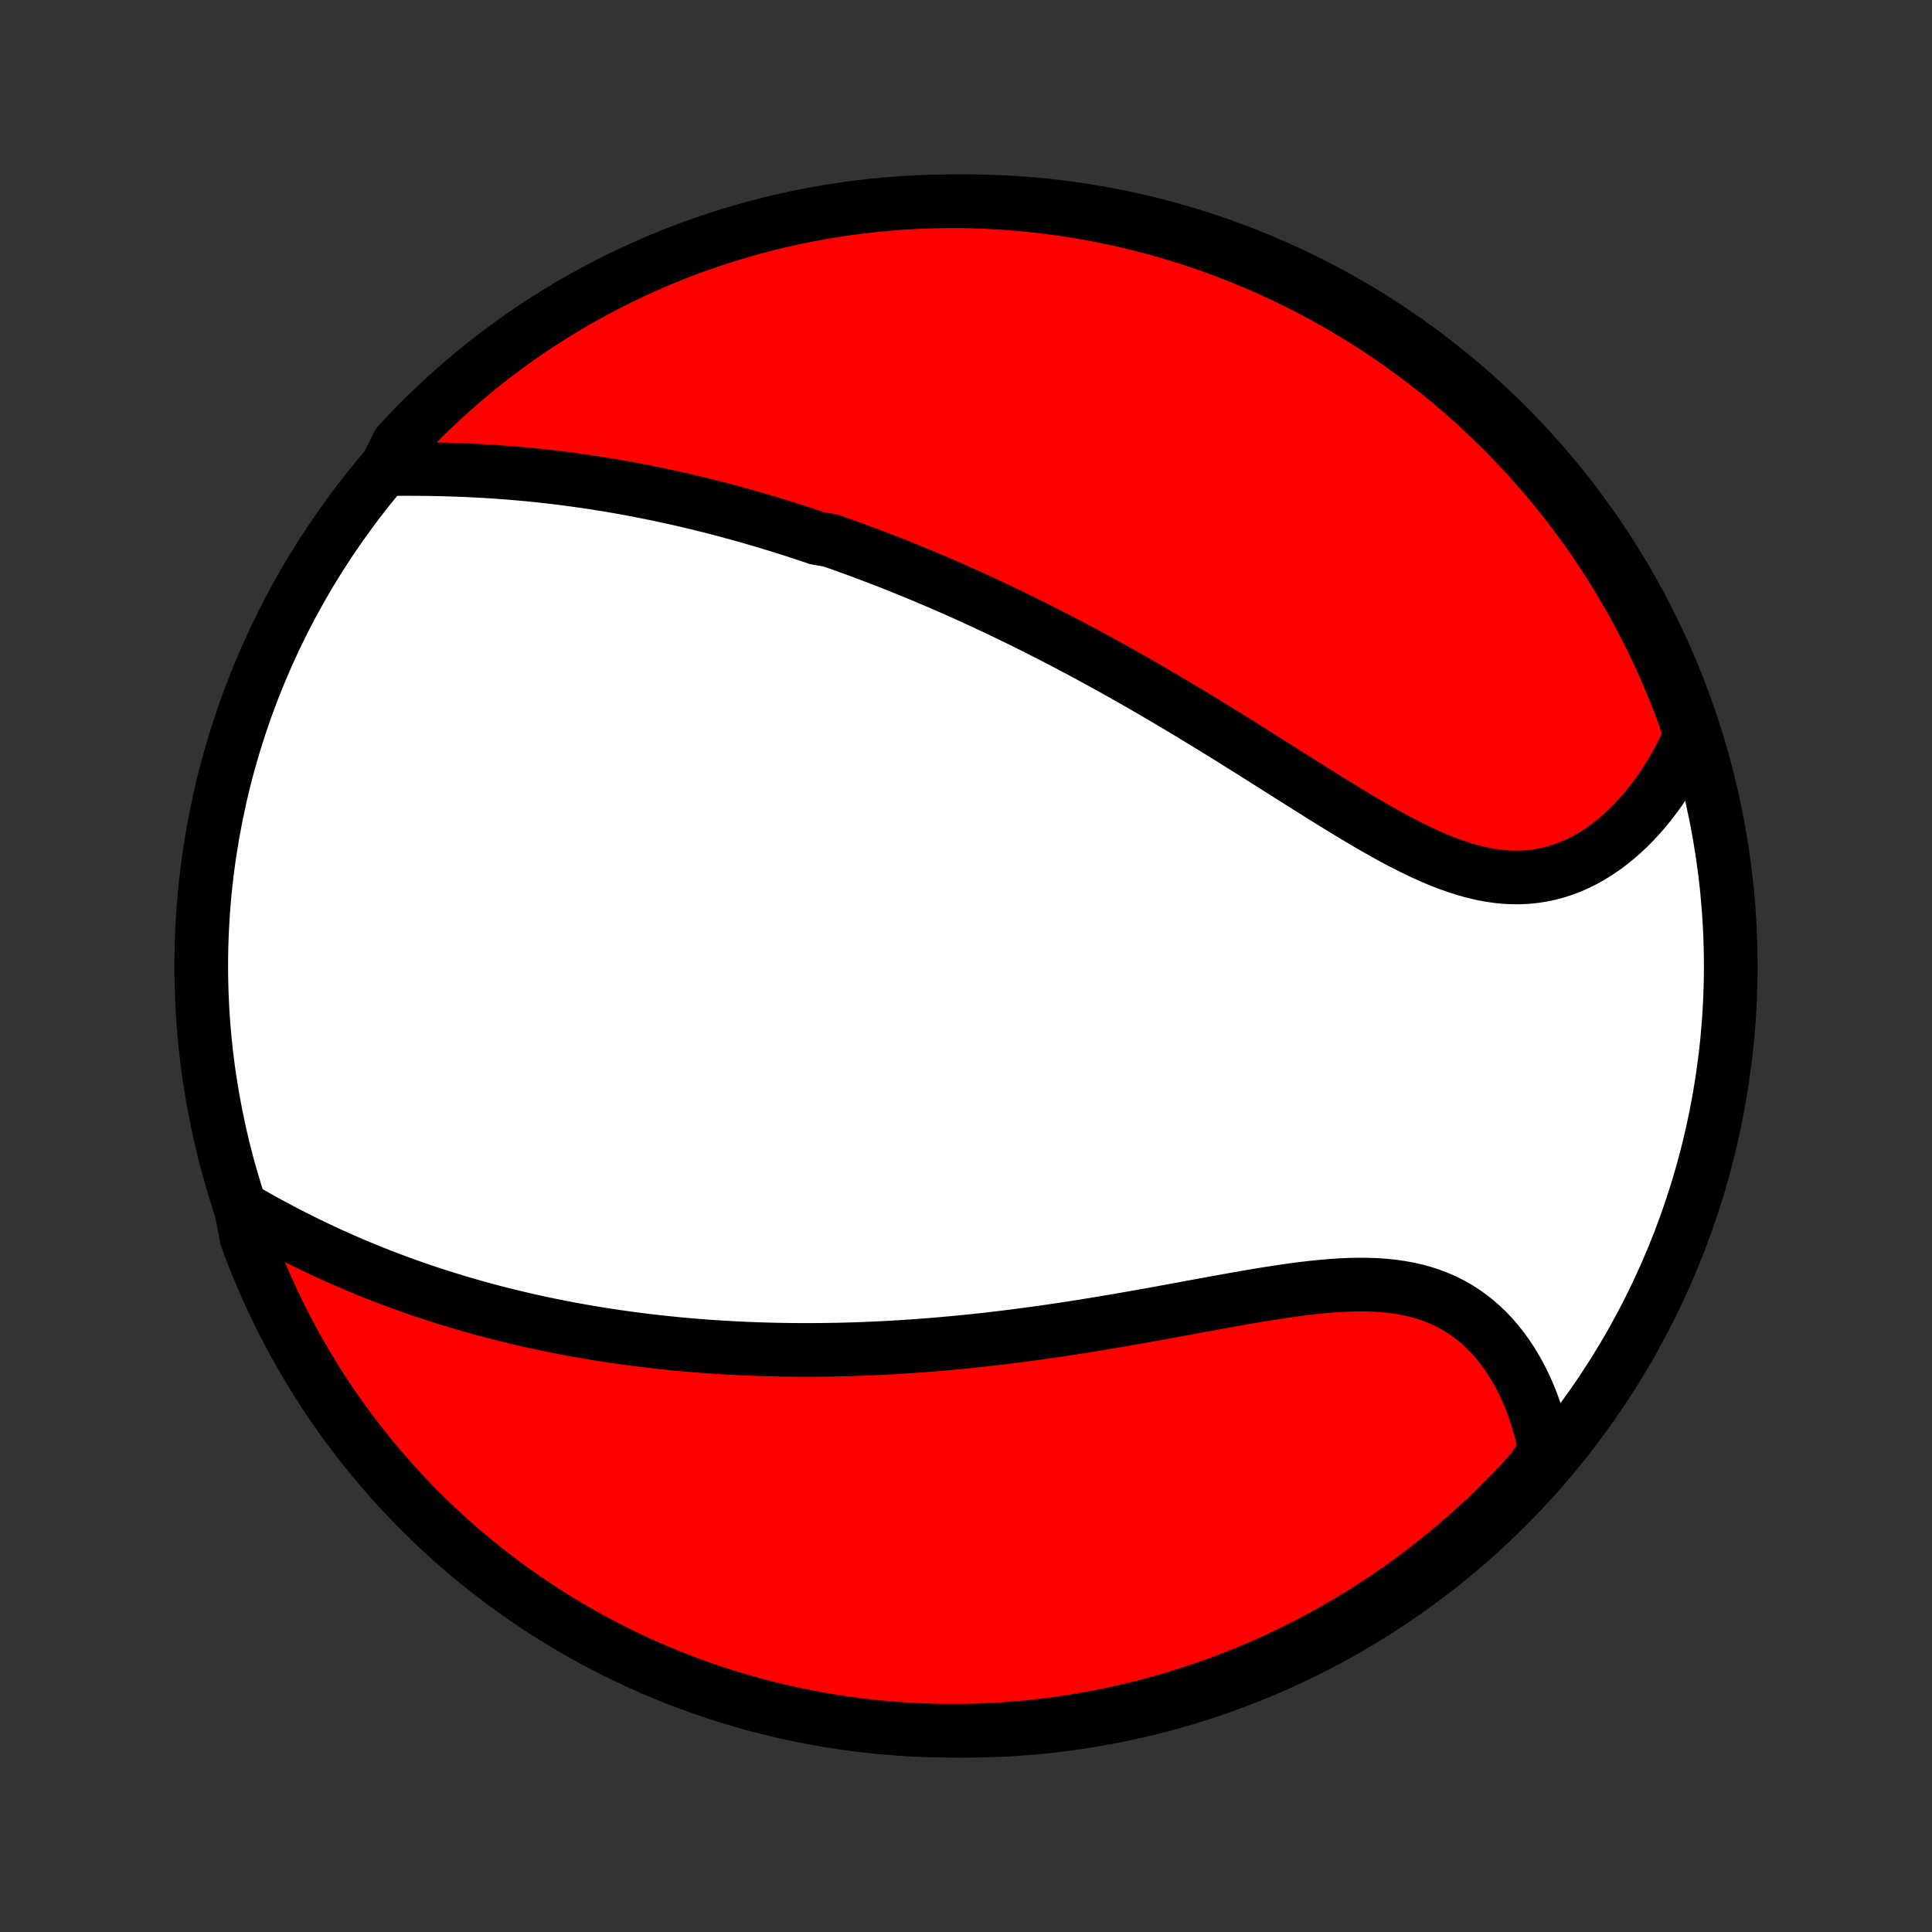 <?xml version="1.0" encoding="utf-8" standalone="no"?>
<!DOCTYPE svg PUBLIC "-//W3C//DTD SVG 1.1//EN"
  "http://www.w3.org/Graphics/SVG/1.1/DTD/svg11.dtd">
<!-- Created with matplotlib (http://matplotlib.org/) -->
<svg height="72pt" version="1.1" viewBox="0 0 72 72" width="72pt" xmlns="http://www.w3.org/2000/svg" xmlns:xlink="http://www.w3.org/1999/xlink">
 <rect x="0" y="0" width="72" height="72" fill="#333333" stroke="none"/>
 <defs>
  <style type="text/css">
*{stroke-linecap:butt;stroke-linejoin:round;}
  </style>
 </defs>
 <g id="figure_1">
  <g id="patch_1">
   <path d="
M0 72
L72 72
L72 0
L0 0
z
" style="fill:none;"/>
  </g>
  <g id="axes_1">
   <g id="PatchCollection_1">
    <defs>
     <path d="
M36 -7.5
C43.558 -7.5 50.808 -10.503 56.153 -15.848
C61.497 -21.192 64.5 -28.442 64.5 -36
C64.5 -43.558 61.497 -50.808 56.153 -56.153
C50.808 -61.497 43.558 -64.5 36 -64.5
C28.442 -64.5 21.192 -61.497 15.848 -56.153
C10.503 -50.808 7.5 -43.558 7.5 -36
C7.5 -28.442 10.503 -21.192 15.848 -15.848
C21.192 -10.503 28.442 -7.5 36 -7.5
z
" id="C0_0_a811fe30f3"/>
     <path d="
M14.377 -54.519
L14.675 -54.521
L14.973 -54.523
L15.272 -54.523
L15.571 -54.522
L15.869 -54.519
L16.168 -54.514
L16.466 -54.508
L16.763 -54.499
L17.06 -54.489
L17.357 -54.478
L17.652 -54.464
L17.946 -54.448
L18.24 -54.431
L18.532 -54.411
L18.823 -54.39
L19.113 -54.367
L19.402 -54.342
L19.689 -54.316
L19.975 -54.287
L20.26 -54.257
L20.543 -54.225
L20.825 -54.191
L21.105 -54.156
L21.384 -54.118
L21.662 -54.08
L21.939 -54.039
L22.214 -53.998
L22.487 -53.954
L22.759 -53.909
L23.03 -53.863
L23.3 -53.815
L23.568 -53.766
L23.835 -53.715
L24.101 -53.663
L24.366 -53.609
L24.629 -53.554
L24.891 -53.498
L25.152 -53.44
L25.412 -53.382
L25.671 -53.321
L25.929 -53.26
L26.186 -53.197
L26.442 -53.133
L26.697 -53.068
L26.952 -53.002
L27.205 -52.934
L27.458 -52.865
L27.71 -52.795
L27.961 -52.724
L28.212 -52.651
L28.462 -52.578
L28.712 -52.503
L28.961 -52.427
L29.21 -52.349
L29.458 -52.271
L29.706 -52.191
L29.953 -52.11
L30.201 -52.028
L30.448 -51.944
L30.941 -51.86
L31.188 -51.774
L31.434 -51.686
L31.681 -51.598
L31.927 -51.508
L32.174 -51.417
L32.421 -51.324
L32.668 -51.23
L32.915 -51.135
L33.163 -51.039
L33.411 -50.941
L33.659 -50.841
L33.907 -50.741
L34.156 -50.638
L34.406 -50.535
L34.656 -50.429
L34.907 -50.322
L35.158 -50.214
L35.41 -50.104
L35.663 -49.993
L35.916 -49.88
L36.17 -49.765
L36.425 -49.648
L36.681 -49.53
L36.938 -49.41
L37.196 -49.288
L37.454 -49.165
L37.714 -49.04
L37.975 -48.913
L38.237 -48.783
L38.5 -48.653
L38.764 -48.52
L39.029 -48.385
L39.296 -48.248
L39.564 -48.109
L39.833 -47.968
L40.103 -47.825
L40.375 -47.681
L40.648 -47.533
L40.922 -47.384
L41.198 -47.233
L41.475 -47.08
L41.753 -46.924
L42.033 -46.766
L42.314 -46.606
L42.597 -46.444
L42.881 -46.28
L43.166 -46.113
L43.453 -45.945
L43.741 -45.774
L44.03 -45.602
L44.321 -45.427
L44.613 -45.25
L44.907 -45.072
L45.201 -44.891
L45.497 -44.709
L45.794 -44.525
L46.092 -44.339
L46.391 -44.152
L46.691 -43.964
L46.992 -43.774
L47.294 -43.584
L47.597 -43.392
L47.9 -43.2
L48.205 -43.008
L48.509 -42.816
L48.815 -42.623
L49.12 -42.431
L49.426 -42.24
L49.733 -42.05
L50.039 -41.862
L50.346 -41.676
L50.653 -41.492
L50.959 -41.311
L51.265 -41.134
L51.571 -40.961
L51.877 -40.792
L52.182 -40.629
L52.487 -40.472
L52.791 -40.322
L53.094 -40.179
L53.396 -40.044
L53.697 -39.918
L53.998 -39.802
L54.297 -39.697
L54.595 -39.602
L54.891 -39.519
L55.186 -39.449
L55.479 -39.391
L55.77 -39.347
L56.06 -39.317
L56.347 -39.302
L56.632 -39.301
L56.914 -39.314
L57.193 -39.343
L57.47 -39.386
L57.743 -39.444
L58.012 -39.516
L58.278 -39.603
L58.541 -39.703
L58.798 -39.817
L59.052 -39.944
L59.301 -40.084
L59.545 -40.235
L59.784 -40.398
L60.017 -40.573
L60.245 -40.757
L60.468 -40.952
L60.685 -41.155
L60.896 -41.368
L61.101 -41.589
L61.3 -41.818
L61.492 -42.053
L61.678 -42.296
L61.858 -42.545
L62.031 -42.801
L62.197 -43.062
L62.357 -43.328
L62.51 -43.599
L62.657 -43.874
L62.796 -44.154
L62.929 -44.437
L62.955 -44.724
L62.79 -45.256
L62.616 -45.725
L62.434 -46.191
L62.244 -46.654
L62.046 -47.113
L61.84 -47.57
L61.626 -48.023
L61.405 -48.472
L61.175 -48.917
L60.938 -49.358
L60.694 -49.796
L60.442 -50.229
L60.182 -50.658
L59.915 -51.082
L59.641 -51.502
L59.36 -51.917
L59.071 -52.327
L58.776 -52.732
L58.473 -53.132
L58.164 -53.527
L57.848 -53.917
L57.525 -54.301
L57.196 -54.679
L56.86 -55.052
L56.518 -55.419
L56.17 -55.78
L55.815 -56.135
L55.455 -56.484
L55.088 -56.827
L54.716 -57.163
L54.338 -57.493
L53.955 -57.817
L53.566 -58.133
L53.171 -58.443
L52.772 -58.746
L52.367 -59.043
L51.957 -59.332
L51.543 -59.614
L51.123 -59.889
L50.699 -60.157
L50.271 -60.417
L49.838 -60.669
L49.401 -60.915
L48.96 -61.153
L48.516 -61.383
L48.067 -61.605
L47.614 -61.819
L47.158 -62.026
L46.699 -62.225
L46.236 -62.416
L45.77 -62.598
L45.302 -62.773
L44.83 -62.939
L44.356 -63.098
L43.879 -63.248
L43.4 -63.389
L42.918 -63.523
L42.435 -63.648
L41.949 -63.764
L41.462 -63.872
L40.973 -63.972
L40.482 -64.063
L39.99 -64.145
L39.497 -64.219
L39.003 -64.285
L38.508 -64.341
L38.012 -64.389
L37.516 -64.429
L37.019 -64.46
L36.522 -64.482
L36.024 -64.495
L35.527 -64.5
L35.03 -64.496
L34.533 -64.484
L34.036 -64.462
L33.54 -64.432
L33.045 -64.394
L32.551 -64.346
L32.058 -64.29
L31.566 -64.226
L31.075 -64.153
L30.586 -64.071
L30.098 -63.981
L29.613 -63.882
L29.129 -63.775
L28.647 -63.659
L28.168 -63.535
L27.691 -63.403
L27.216 -63.262
L26.744 -63.113
L26.275 -62.955
L25.809 -62.79
L25.346 -62.616
L24.887 -62.434
L24.43 -62.244
L23.977 -62.046
L23.528 -61.84
L23.083 -61.626
L22.642 -61.405
L22.204 -61.175
L21.771 -60.938
L21.342 -60.694
L20.918 -60.442
L20.498 -60.182
L20.083 -59.915
L19.673 -59.641
L19.268 -59.36
L18.868 -59.071
L18.473 -58.776
L18.083 -58.473
L17.699 -58.164
L17.321 -57.848
L16.948 -57.525
L16.581 -57.196
L16.22 -56.86
L15.865 -56.518
L15.516 -56.17
L15.173 -55.815
L14.837 -55.455
z
" id="C0_1_ef5d801f0b"/>
     <path d="
M8.978 -26.996
L9.252 -26.837
L9.527 -26.681
L9.802 -26.528
L10.078 -26.377
L10.354 -26.228
L10.631 -26.083
L10.908 -25.94
L11.185 -25.801
L11.462 -25.664
L11.739 -25.53
L12.016 -25.399
L12.292 -25.271
L12.569 -25.146
L12.845 -25.024
L13.121 -24.905
L13.396 -24.789
L13.671 -24.676
L13.946 -24.565
L14.22 -24.457
L14.493 -24.352
L14.766 -24.25
L15.039 -24.15
L15.311 -24.053
L15.582 -23.958
L15.853 -23.866
L16.123 -23.777
L16.393 -23.69
L16.662 -23.605
L16.93 -23.523
L17.198 -23.443
L17.466 -23.365
L17.733 -23.289
L17.999 -23.216
L18.265 -23.144
L18.531 -23.075
L18.796 -23.008
L19.06 -22.943
L19.325 -22.88
L19.589 -22.818
L19.852 -22.759
L20.116 -22.701
L20.379 -22.646
L20.642 -22.592
L20.904 -22.54
L21.167 -22.489
L21.43 -22.441
L21.692 -22.394
L21.954 -22.349
L22.217 -22.305
L22.479 -22.263
L22.742 -22.223
L23.004 -22.184
L23.267 -22.147
L23.53 -22.111
L23.793 -22.077
L24.057 -22.044
L24.321 -22.013
L24.585 -21.983
L24.85 -21.955
L25.116 -21.928
L25.381 -21.903
L25.648 -21.879
L25.915 -21.857
L26.183 -21.835
L26.451 -21.816
L26.72 -21.798
L26.99 -21.781
L27.261 -21.766
L27.533 -21.752
L27.806 -21.739
L28.08 -21.729
L28.355 -21.719
L28.631 -21.711
L28.908 -21.704
L29.187 -21.699
L29.467 -21.695
L29.748 -21.693
L30.03 -21.692
L30.314 -21.693
L30.599 -21.695
L30.886 -21.698
L31.174 -21.703
L31.465 -21.71
L31.756 -21.718
L32.05 -21.728
L32.345 -21.74
L32.641 -21.753
L32.94 -21.767
L33.241 -21.783
L33.543 -21.801
L33.847 -21.821
L34.154 -21.842
L34.462 -21.865
L34.773 -21.889
L35.085 -21.916
L35.399 -21.944
L35.716 -21.974
L36.035 -22.005
L36.355 -22.038
L36.678 -22.073
L37.004 -22.11
L37.331 -22.149
L37.66 -22.19
L37.992 -22.232
L38.326 -22.276
L38.661 -22.322
L38.999 -22.369
L39.339 -22.419
L39.681 -22.47
L40.025 -22.523
L40.371 -22.577
L40.719 -22.633
L41.069 -22.691
L41.42 -22.75
L41.773 -22.81
L42.127 -22.872
L42.483 -22.934
L42.84 -22.998
L43.198 -23.063
L43.557 -23.129
L43.917 -23.195
L44.278 -23.261
L44.639 -23.328
L45.001 -23.394
L45.363 -23.46
L45.724 -23.526
L46.086 -23.59
L46.446 -23.654
L46.806 -23.715
L47.165 -23.774
L47.522 -23.83
L47.878 -23.884
L48.231 -23.933
L48.582 -23.979
L48.931 -24.019
L49.276 -24.054
L49.618 -24.083
L49.956 -24.106
L50.29 -24.121
L50.62 -24.128
L50.945 -24.126
L51.264 -24.115
L51.578 -24.094
L51.886 -24.063
L52.188 -24.02
L52.484 -23.967
L52.772 -23.901
L53.054 -23.824
L53.328 -23.734
L53.594 -23.632
L53.853 -23.518
L54.104 -23.392
L54.347 -23.253
L54.581 -23.102
L54.808 -22.94
L55.026 -22.767
L55.235 -22.583
L55.436 -22.389
L55.629 -22.185
L55.812 -21.972
L55.988 -21.75
L56.155 -21.52
L56.313 -21.282
L56.463 -21.038
L56.605 -20.787
L56.738 -20.53
L56.863 -20.267
L56.98 -20
L57.088 -19.728
L57.188 -19.452
L57.281 -19.173
L57.365 -18.89
L57.442 -18.605
L57.51 -18.317
L57.571 -18.026
L57.448 -17.734
L57.117 -17.232
L56.78 -16.861
L56.436 -16.495
L56.087 -16.135
L55.731 -15.782
L55.369 -15.434
L55.001 -15.093
L54.627 -14.758
L54.248 -14.43
L53.863 -14.108
L53.473 -13.793
L53.077 -13.485
L52.676 -13.183
L52.271 -12.888
L51.86 -12.601
L51.444 -12.32
L51.024 -12.047
L50.599 -11.781
L50.169 -11.523
L49.736 -11.272
L49.298 -11.028
L48.856 -10.792
L48.41 -10.564
L47.96 -10.344
L47.507 -10.131
L47.05 -9.926
L46.59 -9.729
L46.127 -9.541
L45.66 -9.36
L45.191 -9.187
L44.718 -9.023
L44.243 -8.866
L43.766 -8.718
L43.286 -8.579
L42.804 -8.447
L42.32 -8.324
L41.834 -8.21
L41.347 -8.104
L40.857 -8.006
L40.366 -7.917
L39.874 -7.836
L39.381 -7.765
L38.886 -7.701
L38.391 -7.647
L37.895 -7.6
L37.399 -7.563
L36.902 -7.534
L36.404 -7.514
L35.907 -7.503
L35.41 -7.5
L34.912 -7.506
L34.415 -7.521
L33.919 -7.544
L33.423 -7.576
L32.928 -7.617
L32.434 -7.666
L31.941 -7.724
L31.45 -7.79
L30.959 -7.866
L30.471 -7.949
L29.983 -8.042
L29.498 -8.142
L29.015 -8.252
L28.534 -8.369
L28.055 -8.495
L27.578 -8.63
L27.105 -8.773
L26.633 -8.924
L26.165 -9.083
L25.7 -9.251
L25.237 -9.426
L24.779 -9.61
L24.323 -9.802
L23.871 -10.002
L23.423 -10.21
L22.978 -10.425
L22.538 -10.649
L22.102 -10.88
L21.669 -11.119
L21.242 -11.365
L20.818 -11.619
L20.4 -11.88
L19.986 -12.149
L19.577 -12.425
L19.173 -12.708
L18.774 -12.998
L18.38 -13.295
L17.992 -13.599
L17.609 -13.91
L17.232 -14.228
L16.861 -14.552
L16.495 -14.883
L16.135 -15.22
L15.782 -15.564
L15.434 -15.913
L15.093 -16.269
L14.758 -16.631
L14.43 -16.999
L14.108 -17.373
L13.793 -17.752
L13.485 -18.137
L13.183 -18.527
L12.888 -18.923
L12.601 -19.324
L12.32 -19.729
L12.047 -20.14
L11.781 -20.556
L11.523 -20.976
L11.272 -21.401
L11.028 -21.831
L10.792 -22.265
L10.564 -22.702
L10.344 -23.144
L10.131 -23.59
L9.926 -24.04
L9.729 -24.493
L9.541 -24.95
L9.36 -25.41
L9.187 -25.873
z
" id="C0_2_32401fa218"/>
    </defs>
    <g clip-path="url(#p1bffca34e9)">
     <use style="fill:#ffffff;stroke:#000000;stroke-width:2.0;" x="0.0" xlink:href="#C0_0_a811fe30f3" y="72.0"/>
    </g>
    <g clip-path="url(#p1bffca34e9)">
     <use style="fill:#ff0000;stroke:#000000;stroke-width:2.0;" x="0.0" xlink:href="#C0_1_ef5d801f0b" y="72.0"/>
    </g>
    <g clip-path="url(#p1bffca34e9)">
     <use style="fill:#ff0000;stroke:#000000;stroke-width:2.0;" x="0.0" xlink:href="#C0_2_32401fa218" y="72.0"/>
    </g>
   </g>
  </g>
 </g>
 <defs>
  <clipPath id="p1bffca34e9">
   <rect height="72.0" width="72.0" x="0.0" y="0.0"/>
  </clipPath>
 </defs>
</svg>
